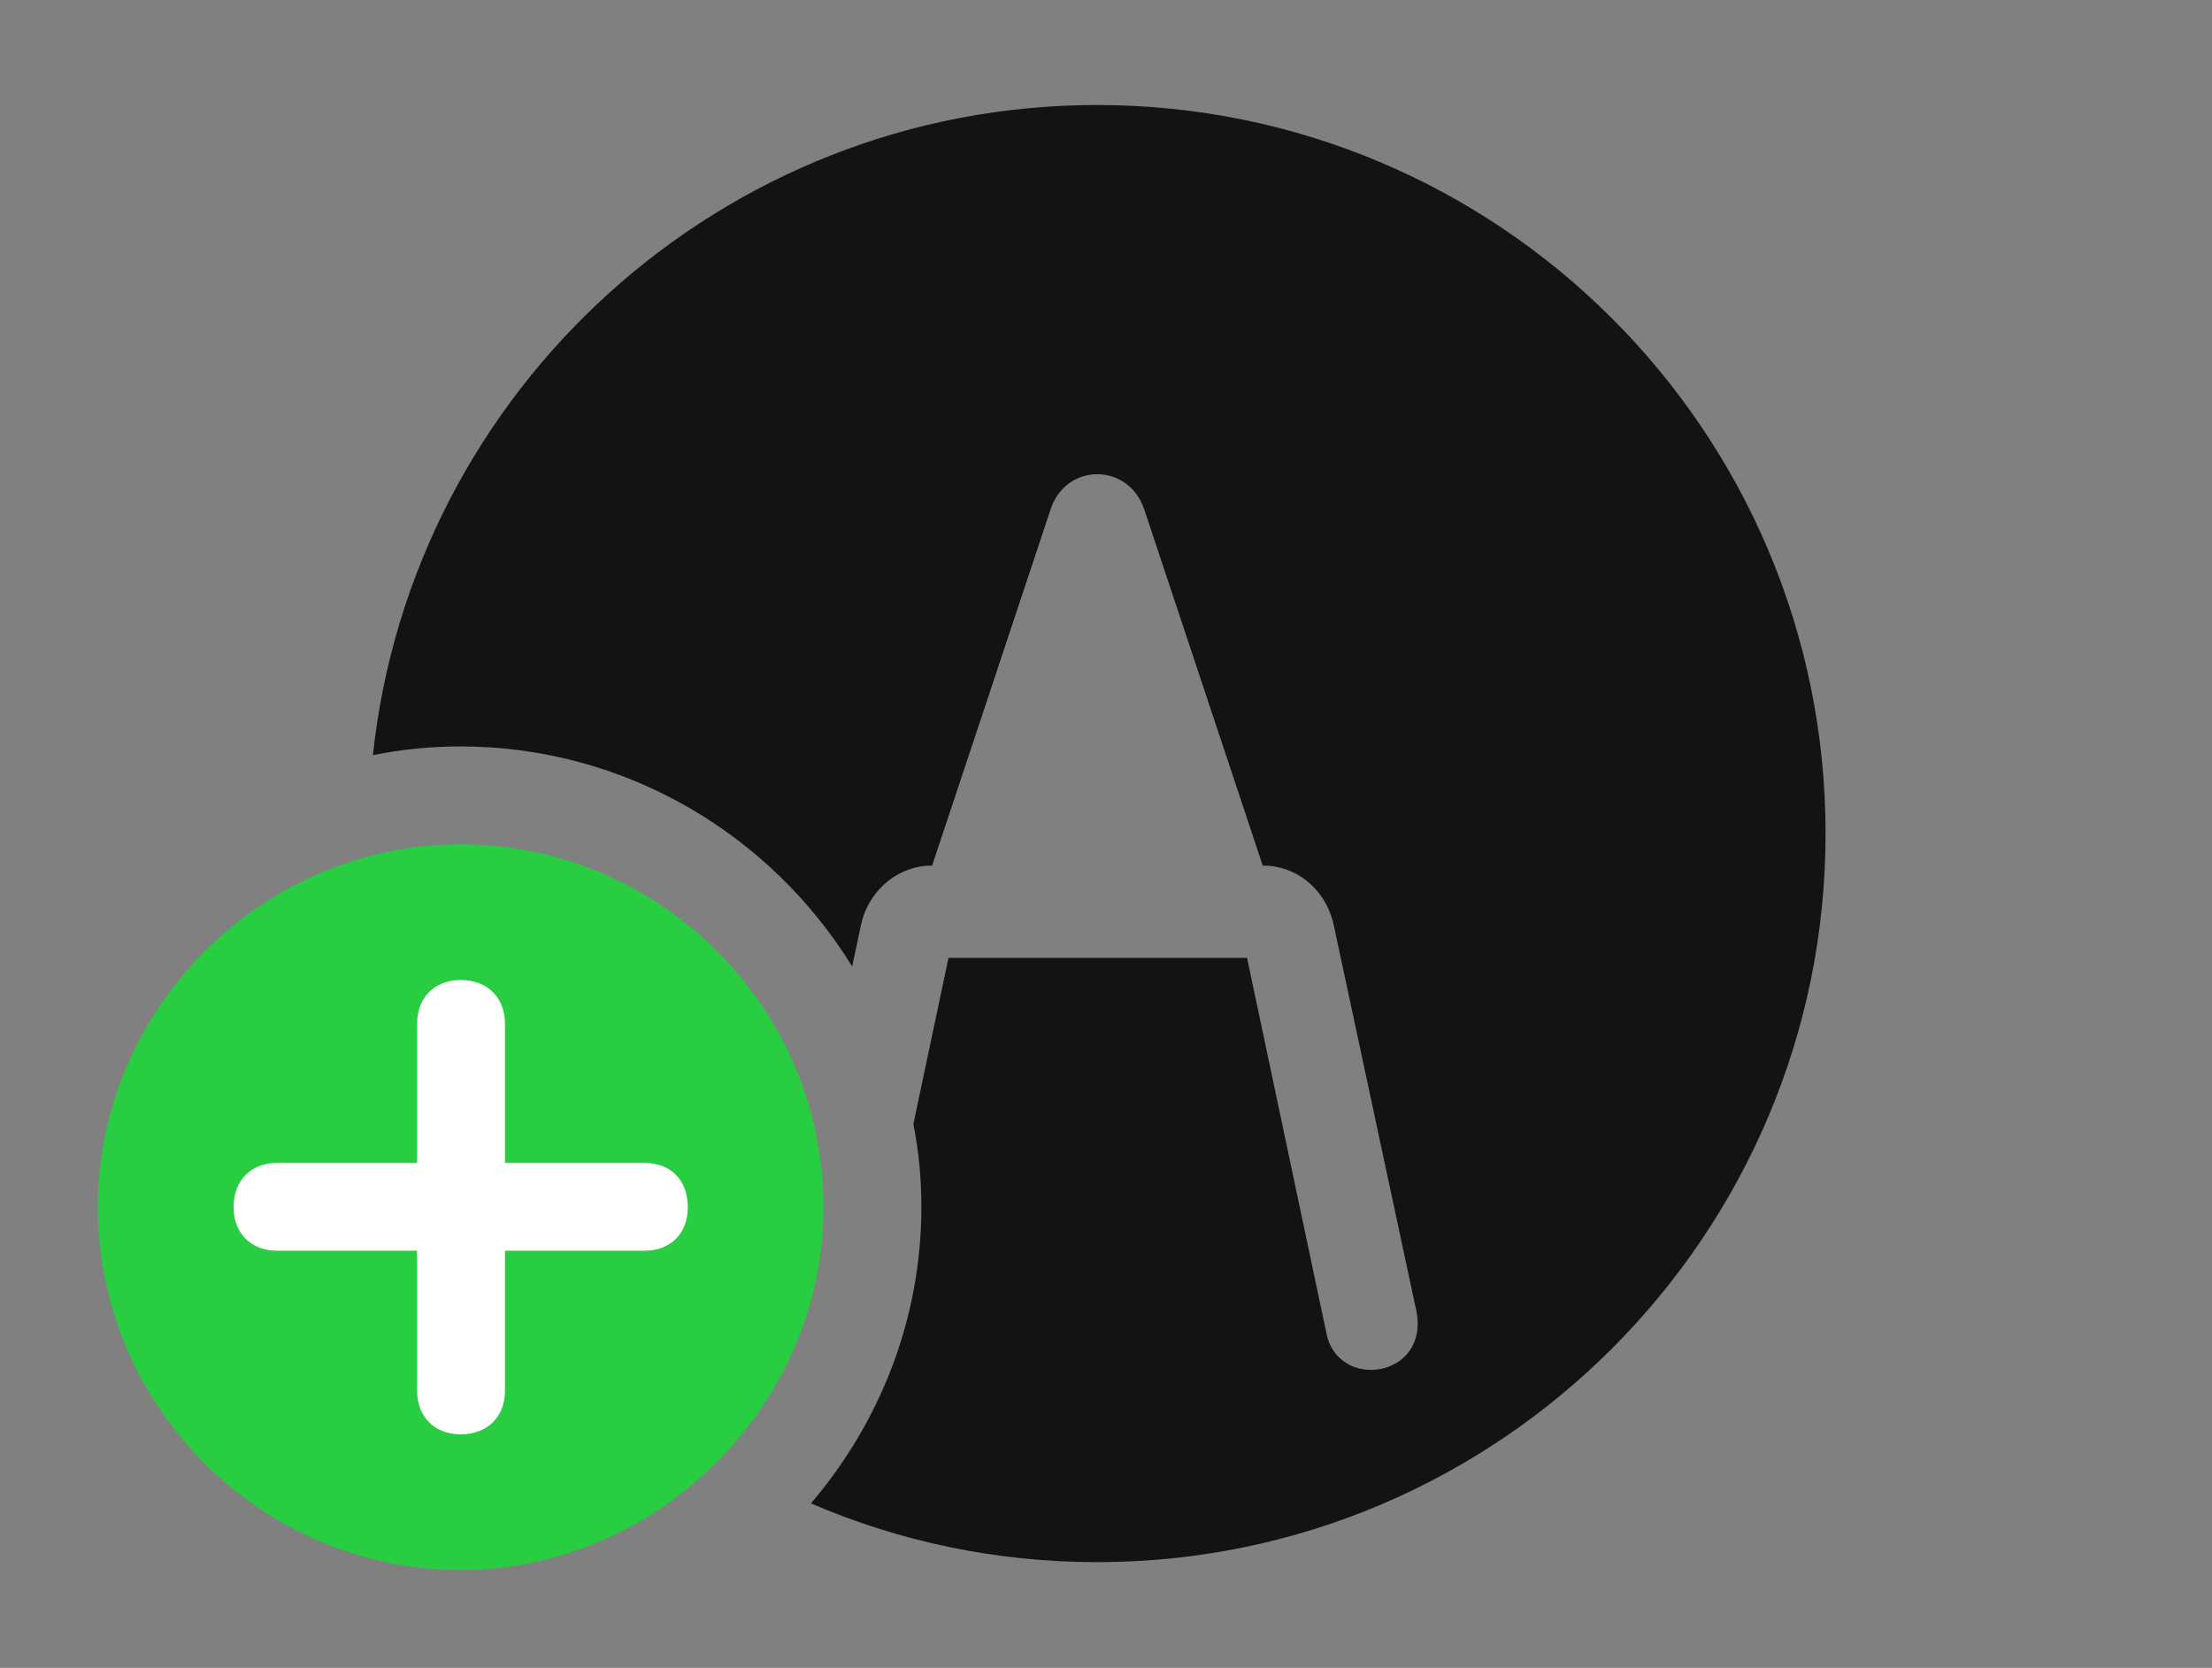 <?xml version="1.0" encoding="UTF-8"?>
<!--Generator: Apple Native CoreSVG 326-->
<!DOCTYPE svg
PUBLIC "-//W3C//DTD SVG 1.1//EN"
       "http://www.w3.org/Graphics/SVG/1.1/DTD/svg11.dtd">
<svg version="1.1" xmlns="http://www.w3.org/2000/svg" xmlns:xlink="http://www.w3.org/1999/xlink" viewBox="0 0 42.342 31.924">
 <rect x="0" y="0" width="42.342" height="31.924" fill="#808080" stroke="none"/>
 <g>
  <rect height="31.924" opacity="0" width="42.342" x="0" y="0"/>
  <path d="M34.945 15.955C34.945 23.639 28.697 29.9 21 29.9C19.057 29.9 17.205 29.5 15.523 28.775C16.838 27.236 17.637 25.251 17.637 23.105C17.637 22.562 17.587 22.03 17.484 21.515L18.156 18.334L23.871 18.334L25.389 25.512C25.607 26.633 27.371 26.373 27.111 25.088L25.539 17.746C25.416 17.09 24.896 16.611 24.268 16.57L24.172 16.57L21.902 9.748C21.602 8.859 20.412 8.846 20.111 9.748L17.842 16.57L17.746 16.57C17.131 16.611 16.598 17.09 16.475 17.732L16.312 18.499C14.761 15.977 11.973 14.287 8.818 14.287C8.244 14.287 7.682 14.343 7.138 14.454C7.886 7.461 13.823 2.01 21 2.01C28.697 2.01 34.945 8.258 34.945 15.955Z" fill="black" fill-opacity="0.85"/>
  <path d="M8.818 30.051C12.578 30.051 15.764 26.906 15.764 23.105C15.764 19.291 12.633 16.16 8.818 16.16C5.018 16.16 1.873 19.305 1.873 23.105C1.873 26.934 5.018 30.051 8.818 30.051Z" fill="#28cd41"/>
  <path d="M8.818 27.453C8.312 27.453 7.984 27.111 7.984 26.619L7.984 23.939L5.305 23.939C4.812 23.939 4.471 23.611 4.471 23.105C4.471 22.586 4.812 22.258 5.305 22.258L7.984 22.258L7.984 19.592C7.984 19.1 8.312 18.758 8.818 18.758C9.338 18.758 9.666 19.1 9.666 19.592L9.666 22.258L12.332 22.258C12.838 22.258 13.166 22.586 13.166 23.105C13.166 23.611 12.838 23.939 12.332 23.939L9.666 23.939L9.666 26.619C9.666 27.111 9.338 27.453 8.818 27.453Z" fill="white"/>
 </g>
</svg>
